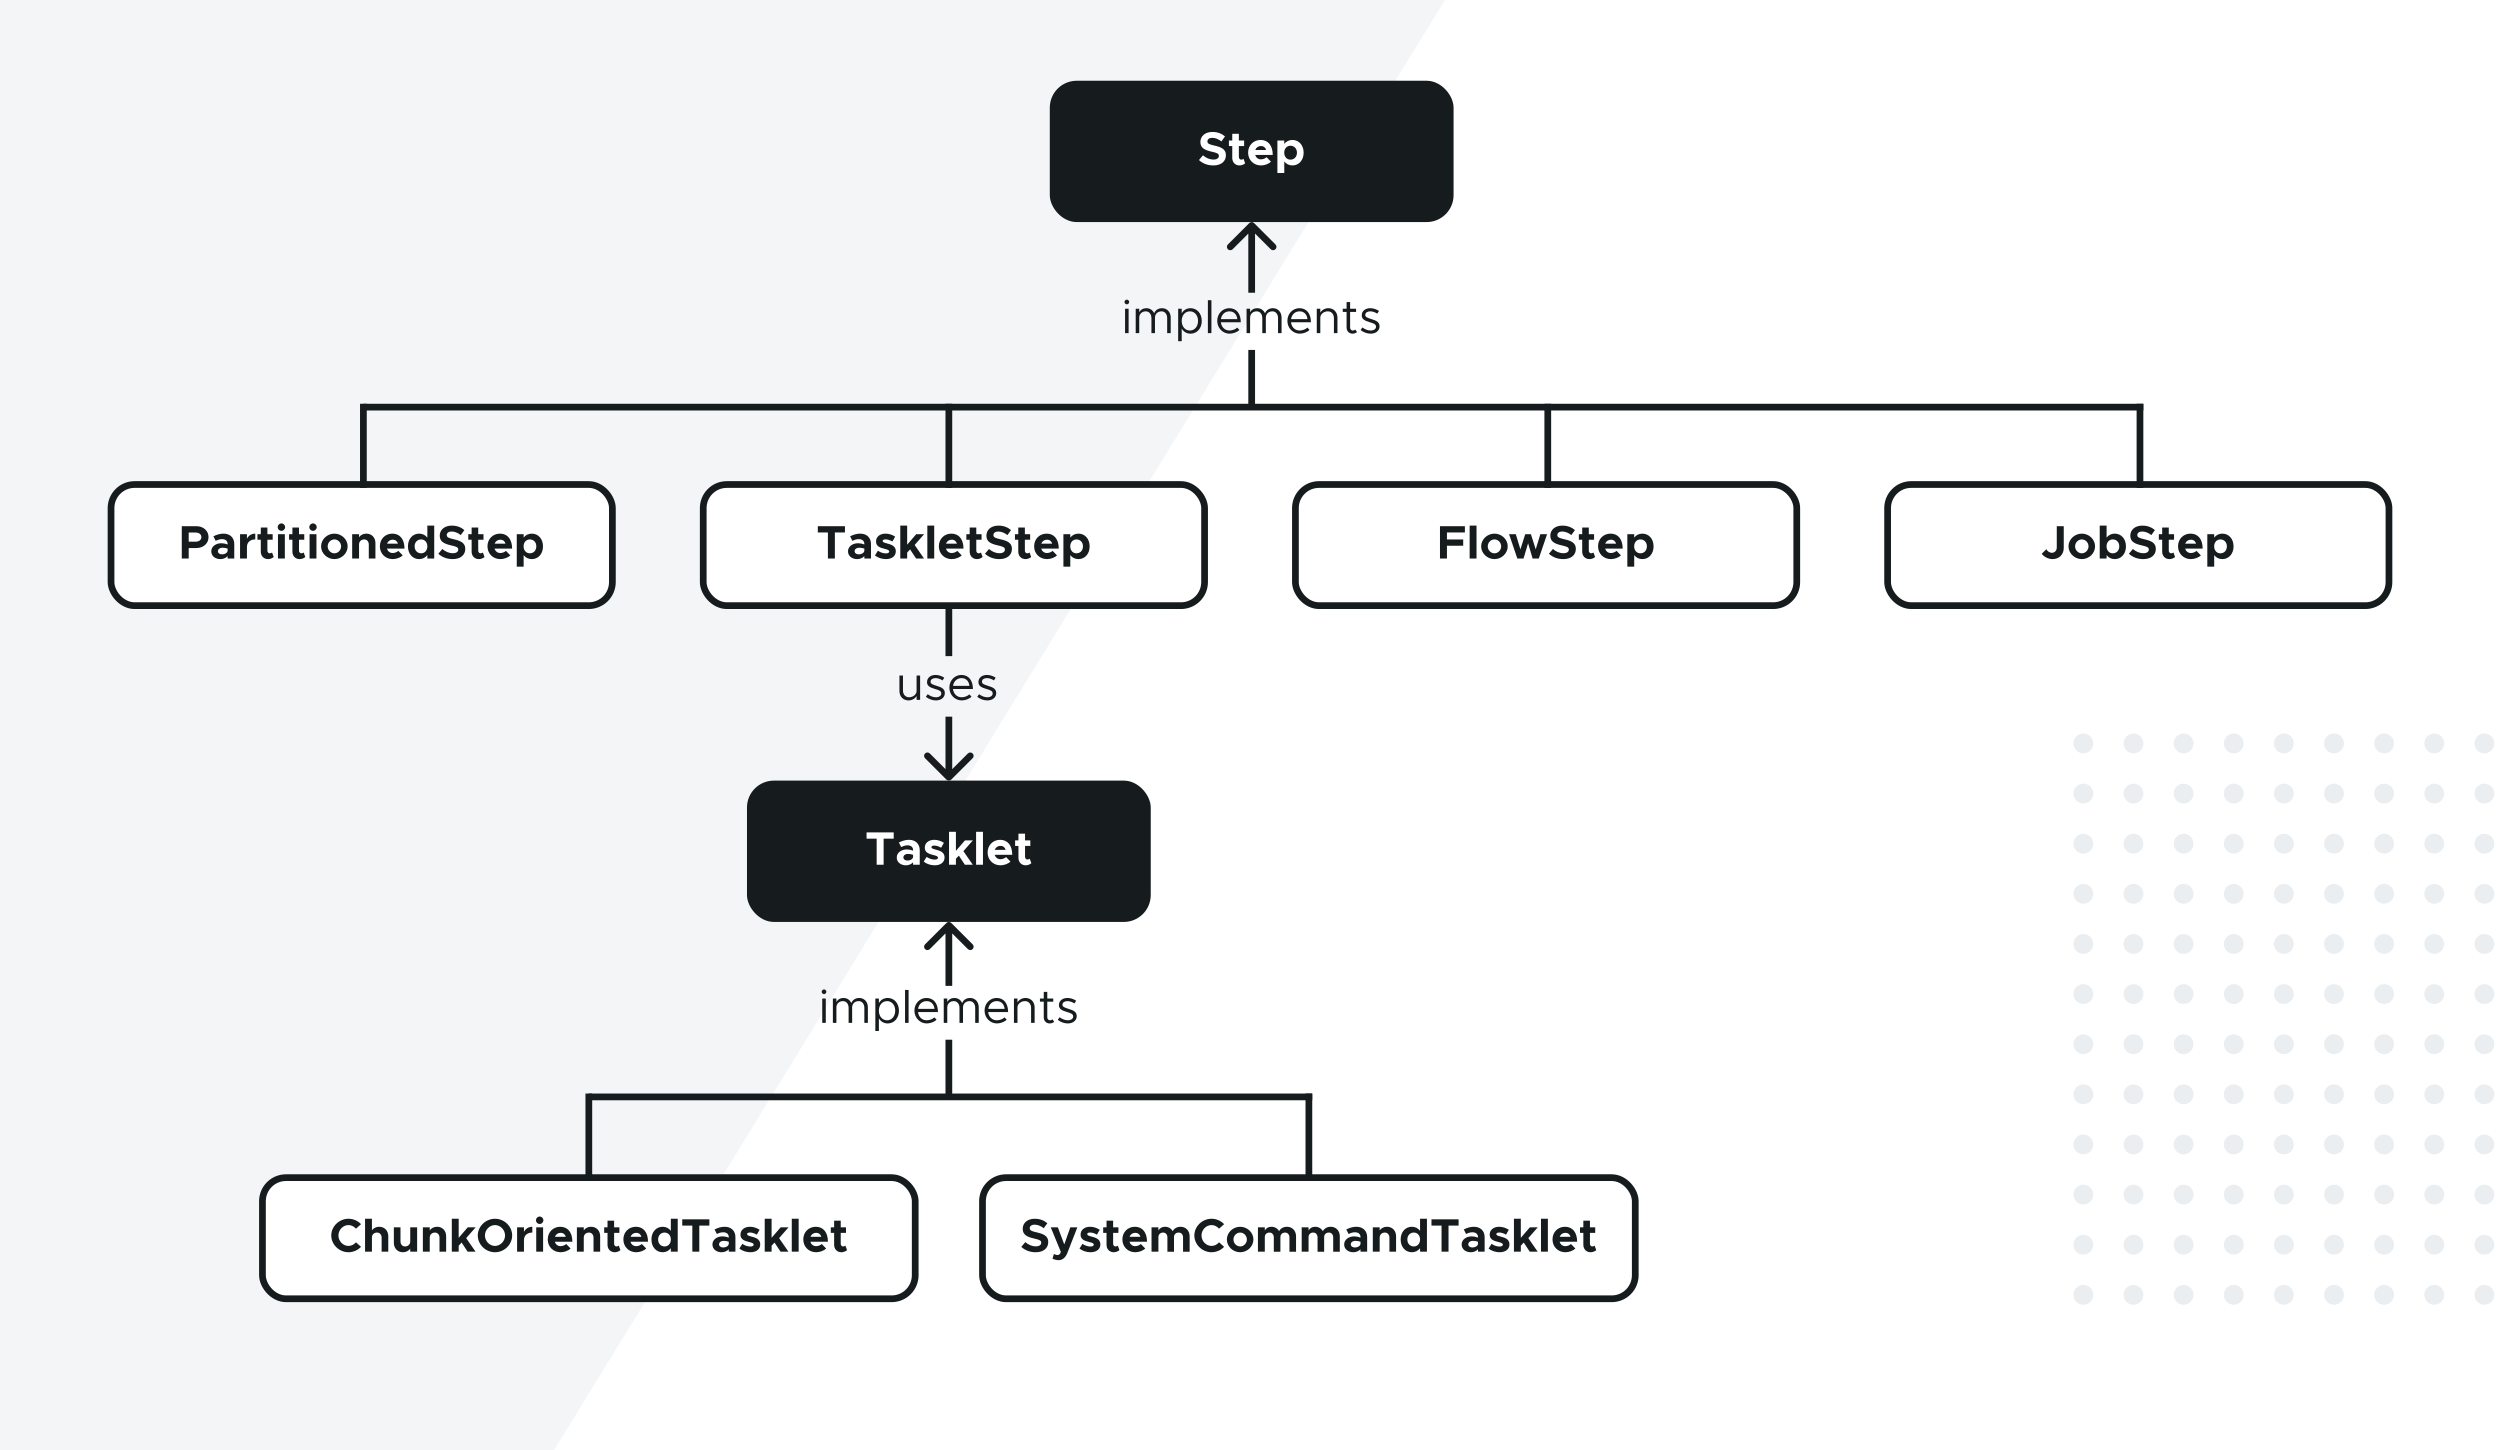 <svg width="743" height="431" viewBox="0 0 743 431" fill="none" xmlns="http://www.w3.org/2000/svg">
<rect x="0" y="0" width="743" height="431" fill="#808080" stroke="none"/>
<g clip-path="url(#clip0_321_268384)">
<rect width="743" height="431" fill="#F3F5F6"/>
<path d="M137 476L437.441 -13H747V476H137Z" fill="white"/>
<circle cx="2.949" cy="2.949" r="2.949" transform="matrix(-1 0 0 1 741.307 218)" fill="#EAEEF0"/>
<circle cx="2.949" cy="2.949" r="2.949" transform="matrix(-1 0 0 1 741.307 232.898)" fill="#EAEEF0"/>
<circle cx="2.949" cy="2.949" r="2.949" transform="matrix(-1 0 0 1 741.307 247.796)" fill="#EAEEF0"/>
<circle cx="2.949" cy="2.949" r="2.949" transform="matrix(-1 0 0 1 741.307 262.693)" fill="#EAEEF0"/>
<circle cx="2.949" cy="2.949" r="2.949" transform="matrix(-1 0 0 1 741.307 277.591)" fill="#EAEEF0"/>
<circle cx="2.949" cy="2.949" r="2.949" transform="matrix(-1 0 0 1 741.307 292.489)" fill="#EAEEF0"/>
<circle cx="2.949" cy="2.949" r="2.949" transform="matrix(-1 0 0 1 741.307 307.387)" fill="#EAEEF0"/>
<circle cx="2.949" cy="2.949" r="2.949" transform="matrix(-1 0 0 1 741.307 322.284)" fill="#EAEEF0"/>
<circle cx="2.949" cy="2.949" r="2.949" transform="matrix(-1 0 0 1 741.307 337.182)" fill="#EAEEF0"/>
<circle cx="2.949" cy="2.949" r="2.949" transform="matrix(-1 0 0 1 741.307 352.08)" fill="#EAEEF0"/>
<circle cx="2.949" cy="2.949" r="2.949" transform="matrix(-1 0 0 1 741.307 366.978)" fill="#EAEEF0"/>
<circle cx="2.949" cy="2.949" r="2.949" transform="matrix(-1 0 0 1 741.307 381.875)" fill="#EAEEF0"/>
<circle cx="2.949" cy="2.949" r="2.949" transform="matrix(-1 0 0 1 726.409 218)" fill="#EAEEF0"/>
<circle cx="2.949" cy="2.949" r="2.949" transform="matrix(-1 0 0 1 726.409 232.898)" fill="#EAEEF0"/>
<circle cx="2.949" cy="2.949" r="2.949" transform="matrix(-1 0 0 1 726.409 247.796)" fill="#EAEEF0"/>
<circle cx="2.949" cy="2.949" r="2.949" transform="matrix(-1 0 0 1 726.409 262.693)" fill="#EAEEF0"/>
<circle cx="2.949" cy="2.949" r="2.949" transform="matrix(-1 0 0 1 726.409 277.591)" fill="#EAEEF0"/>
<circle cx="2.949" cy="2.949" r="2.949" transform="matrix(-1 0 0 1 726.409 292.489)" fill="#EAEEF0"/>
<circle cx="2.949" cy="2.949" r="2.949" transform="matrix(-1 0 0 1 726.409 307.387)" fill="#EAEEF0"/>
<circle cx="2.949" cy="2.949" r="2.949" transform="matrix(-1 0 0 1 726.409 322.284)" fill="#EAEEF0"/>
<circle cx="2.949" cy="2.949" r="2.949" transform="matrix(-1 0 0 1 726.409 337.182)" fill="#EAEEF0"/>
<circle cx="2.949" cy="2.949" r="2.949" transform="matrix(-1 0 0 1 726.409 352.08)" fill="#EAEEF0"/>
<circle cx="2.949" cy="2.949" r="2.949" transform="matrix(-1 0 0 1 726.409 366.978)" fill="#EAEEF0"/>
<circle cx="2.949" cy="2.949" r="2.949" transform="matrix(-1 0 0 1 726.409 381.875)" fill="#EAEEF0"/>
<circle cx="2.949" cy="2.949" r="2.949" transform="matrix(-1 0 0 1 711.511 218)" fill="#EAEEF0"/>
<circle cx="2.949" cy="2.949" r="2.949" transform="matrix(-1 0 0 1 711.511 232.898)" fill="#EAEEF0"/>
<circle cx="2.949" cy="2.949" r="2.949" transform="matrix(-1 0 0 1 711.511 247.796)" fill="#EAEEF0"/>
<circle cx="2.949" cy="2.949" r="2.949" transform="matrix(-1 0 0 1 711.511 262.693)" fill="#EAEEF0"/>
<circle cx="2.949" cy="2.949" r="2.949" transform="matrix(-1 0 0 1 711.511 277.591)" fill="#EAEEF0"/>
<circle cx="2.949" cy="2.949" r="2.949" transform="matrix(-1 0 0 1 711.511 292.489)" fill="#EAEEF0"/>
<circle cx="2.949" cy="2.949" r="2.949" transform="matrix(-1 0 0 1 711.511 307.387)" fill="#EAEEF0"/>
<circle cx="2.949" cy="2.949" r="2.949" transform="matrix(-1 0 0 1 711.511 322.284)" fill="#EAEEF0"/>
<circle cx="2.949" cy="2.949" r="2.949" transform="matrix(-1 0 0 1 711.511 337.182)" fill="#EAEEF0"/>
<circle cx="2.949" cy="2.949" r="2.949" transform="matrix(-1 0 0 1 711.511 352.08)" fill="#EAEEF0"/>
<circle cx="2.949" cy="2.949" r="2.949" transform="matrix(-1 0 0 1 711.511 366.978)" fill="#EAEEF0"/>
<circle cx="2.949" cy="2.949" r="2.949" transform="matrix(-1 0 0 1 711.511 381.875)" fill="#EAEEF0"/>
<circle cx="2.949" cy="2.949" r="2.949" transform="matrix(-1 0 0 1 696.613 218)" fill="#EAEEF0"/>
<circle cx="2.949" cy="2.949" r="2.949" transform="matrix(-1 0 0 1 696.613 232.898)" fill="#EAEEF0"/>
<circle cx="2.949" cy="2.949" r="2.949" transform="matrix(-1 0 0 1 696.613 247.796)" fill="#EAEEF0"/>
<circle cx="2.949" cy="2.949" r="2.949" transform="matrix(-1 0 0 1 696.613 262.693)" fill="#EAEEF0"/>
<circle cx="2.949" cy="2.949" r="2.949" transform="matrix(-1 0 0 1 696.613 277.591)" fill="#EAEEF0"/>
<circle cx="2.949" cy="2.949" r="2.949" transform="matrix(-1 0 0 1 696.613 292.489)" fill="#EAEEF0"/>
<circle cx="2.949" cy="2.949" r="2.949" transform="matrix(-1 0 0 1 696.613 307.387)" fill="#EAEEF0"/>
<circle cx="2.949" cy="2.949" r="2.949" transform="matrix(-1 0 0 1 696.613 322.284)" fill="#EAEEF0"/>
<circle cx="2.949" cy="2.949" r="2.949" transform="matrix(-1 0 0 1 696.613 337.182)" fill="#EAEEF0"/>
<circle cx="2.949" cy="2.949" r="2.949" transform="matrix(-1 0 0 1 696.613 352.08)" fill="#EAEEF0"/>
<circle cx="2.949" cy="2.949" r="2.949" transform="matrix(-1 0 0 1 696.613 366.978)" fill="#EAEEF0"/>
<circle cx="2.949" cy="2.949" r="2.949" transform="matrix(-1 0 0 1 696.613 381.875)" fill="#EAEEF0"/>
<circle cx="2.949" cy="2.949" r="2.949" transform="matrix(-1 0 0 1 681.716 218)" fill="#EAEEF0"/>
<circle cx="2.949" cy="2.949" r="2.949" transform="matrix(-1 0 0 1 681.716 232.898)" fill="#EAEEF0"/>
<circle cx="2.949" cy="2.949" r="2.949" transform="matrix(-1 0 0 1 681.716 247.796)" fill="#EAEEF0"/>
<circle cx="2.949" cy="2.949" r="2.949" transform="matrix(-1 0 0 1 681.716 262.693)" fill="#EAEEF0"/>
<circle cx="2.949" cy="2.949" r="2.949" transform="matrix(-1 0 0 1 681.716 277.591)" fill="#EAEEF0"/>
<circle cx="2.949" cy="2.949" r="2.949" transform="matrix(-1 0 0 1 681.716 292.489)" fill="#EAEEF0"/>
<circle cx="2.949" cy="2.949" r="2.949" transform="matrix(-1 0 0 1 681.716 307.387)" fill="#EAEEF0"/>
<circle cx="2.949" cy="2.949" r="2.949" transform="matrix(-1 0 0 1 681.716 322.284)" fill="#EAEEF0"/>
<circle cx="2.949" cy="2.949" r="2.949" transform="matrix(-1 0 0 1 681.716 337.182)" fill="#EAEEF0"/>
<circle cx="2.949" cy="2.949" r="2.949" transform="matrix(-1 0 0 1 681.716 352.08)" fill="#EAEEF0"/>
<circle cx="2.949" cy="2.949" r="2.949" transform="matrix(-1 0 0 1 681.716 366.978)" fill="#EAEEF0"/>
<circle cx="2.949" cy="2.949" r="2.949" transform="matrix(-1 0 0 1 681.716 381.875)" fill="#EAEEF0"/>
<circle cx="2.949" cy="2.949" r="2.949" transform="matrix(-1 0 0 1 666.818 218)" fill="#EAEEF0"/>
<circle cx="2.949" cy="2.949" r="2.949" transform="matrix(-1 0 0 1 666.818 232.898)" fill="#EAEEF0"/>
<circle cx="2.949" cy="2.949" r="2.949" transform="matrix(-1 0 0 1 666.818 247.796)" fill="#EAEEF0"/>
<circle cx="2.949" cy="2.949" r="2.949" transform="matrix(-1 0 0 1 666.818 262.693)" fill="#EAEEF0"/>
<circle cx="2.949" cy="2.949" r="2.949" transform="matrix(-1 0 0 1 666.818 277.591)" fill="#EAEEF0"/>
<circle cx="2.949" cy="2.949" r="2.949" transform="matrix(-1 0 0 1 666.818 292.489)" fill="#EAEEF0"/>
<circle cx="2.949" cy="2.949" r="2.949" transform="matrix(-1 0 0 1 666.818 307.387)" fill="#EAEEF0"/>
<circle cx="2.949" cy="2.949" r="2.949" transform="matrix(-1 0 0 1 666.818 322.284)" fill="#EAEEF0"/>
<circle cx="2.949" cy="2.949" r="2.949" transform="matrix(-1 0 0 1 666.818 337.182)" fill="#EAEEF0"/>
<circle cx="2.949" cy="2.949" r="2.949" transform="matrix(-1 0 0 1 666.818 352.08)" fill="#EAEEF0"/>
<circle cx="2.949" cy="2.949" r="2.949" transform="matrix(-1 0 0 1 666.818 366.978)" fill="#EAEEF0"/>
<circle cx="2.949" cy="2.949" r="2.949" transform="matrix(-1 0 0 1 666.818 381.875)" fill="#EAEEF0"/>
<circle cx="2.949" cy="2.949" r="2.949" transform="matrix(-1 0 0 1 651.92 218)" fill="#EAEEF0"/>
<circle cx="2.949" cy="2.949" r="2.949" transform="matrix(-1 0 0 1 651.92 232.898)" fill="#EAEEF0"/>
<circle cx="2.949" cy="2.949" r="2.949" transform="matrix(-1 0 0 1 651.92 247.796)" fill="#EAEEF0"/>
<circle cx="2.949" cy="2.949" r="2.949" transform="matrix(-1 0 0 1 651.92 262.693)" fill="#EAEEF0"/>
<circle cx="2.949" cy="2.949" r="2.949" transform="matrix(-1 0 0 1 651.92 277.591)" fill="#EAEEF0"/>
<circle cx="2.949" cy="2.949" r="2.949" transform="matrix(-1 0 0 1 651.92 292.489)" fill="#EAEEF0"/>
<circle cx="2.949" cy="2.949" r="2.949" transform="matrix(-1 0 0 1 651.92 307.387)" fill="#EAEEF0"/>
<circle cx="2.949" cy="2.949" r="2.949" transform="matrix(-1 0 0 1 651.92 322.284)" fill="#EAEEF0"/>
<circle cx="2.949" cy="2.949" r="2.949" transform="matrix(-1 0 0 1 651.92 337.182)" fill="#EAEEF0"/>
<circle cx="2.949" cy="2.949" r="2.949" transform="matrix(-1 0 0 1 651.92 352.08)" fill="#EAEEF0"/>
<circle cx="2.949" cy="2.949" r="2.949" transform="matrix(-1 0 0 1 651.92 366.978)" fill="#EAEEF0"/>
<circle cx="2.949" cy="2.949" r="2.949" transform="matrix(-1 0 0 1 651.92 381.875)" fill="#EAEEF0"/>
<circle cx="2.949" cy="2.949" r="2.949" transform="matrix(-1 0 0 1 637.022 218)" fill="#EAEEF0"/>
<circle cx="2.949" cy="2.949" r="2.949" transform="matrix(-1 0 0 1 637.022 232.898)" fill="#EAEEF0"/>
<circle cx="2.949" cy="2.949" r="2.949" transform="matrix(-1 0 0 1 637.022 247.796)" fill="#EAEEF0"/>
<circle cx="2.949" cy="2.949" r="2.949" transform="matrix(-1 0 0 1 637.022 262.693)" fill="#EAEEF0"/>
<circle cx="2.949" cy="2.949" r="2.949" transform="matrix(-1 0 0 1 637.022 277.591)" fill="#EAEEF0"/>
<circle cx="2.949" cy="2.949" r="2.949" transform="matrix(-1 0 0 1 637.022 292.489)" fill="#EAEEF0"/>
<circle cx="2.949" cy="2.949" r="2.949" transform="matrix(-1 0 0 1 637.022 307.387)" fill="#EAEEF0"/>
<circle cx="2.949" cy="2.949" r="2.949" transform="matrix(-1 0 0 1 637.022 322.284)" fill="#EAEEF0"/>
<circle cx="2.949" cy="2.949" r="2.949" transform="matrix(-1 0 0 1 637.022 337.182)" fill="#EAEEF0"/>
<circle cx="2.949" cy="2.949" r="2.949" transform="matrix(-1 0 0 1 637.022 352.08)" fill="#EAEEF0"/>
<circle cx="2.949" cy="2.949" r="2.949" transform="matrix(-1 0 0 1 637.022 366.978)" fill="#EAEEF0"/>
<circle cx="2.949" cy="2.949" r="2.949" transform="matrix(-1 0 0 1 637.022 381.875)" fill="#EAEEF0"/>
<circle cx="2.949" cy="2.949" r="2.949" transform="matrix(-1 0 0 1 622.125 218)" fill="#EAEEF0"/>
<circle cx="2.949" cy="2.949" r="2.949" transform="matrix(-1 0 0 1 622.125 232.898)" fill="#EAEEF0"/>
<circle cx="2.949" cy="2.949" r="2.949" transform="matrix(-1 0 0 1 622.125 247.796)" fill="#EAEEF0"/>
<circle cx="2.949" cy="2.949" r="2.949" transform="matrix(-1 0 0 1 622.125 262.693)" fill="#EAEEF0"/>
<circle cx="2.949" cy="2.949" r="2.949" transform="matrix(-1 0 0 1 622.125 277.591)" fill="#EAEEF0"/>
<circle cx="2.949" cy="2.949" r="2.949" transform="matrix(-1 0 0 1 622.125 292.489)" fill="#EAEEF0"/>
<circle cx="2.949" cy="2.949" r="2.949" transform="matrix(-1 0 0 1 622.125 307.387)" fill="#EAEEF0"/>
<circle cx="2.949" cy="2.949" r="2.949" transform="matrix(-1 0 0 1 622.125 322.284)" fill="#EAEEF0"/>
<circle cx="2.949" cy="2.949" r="2.949" transform="matrix(-1 0 0 1 622.125 337.182)" fill="#EAEEF0"/>
<circle cx="2.949" cy="2.949" r="2.949" transform="matrix(-1 0 0 1 622.125 352.08)" fill="#EAEEF0"/>
<circle cx="2.949" cy="2.949" r="2.949" transform="matrix(-1 0 0 1 622.125 366.978)" fill="#EAEEF0"/>
<circle cx="2.949" cy="2.949" r="2.949" transform="matrix(-1 0 0 1 622.125 381.875)" fill="#EAEEF0"/>
<rect x="222" y="232" width="120" height="42" rx="8" fill="#161B1D"/>
<path d="M260.541 257V249.244H257.545V247.382H265.609V249.244H262.613V257H260.541ZM270.168 249.594C272.058 249.594 273.346 250.784 273.346 252.674V257H271.372V256.272C270.854 256.86 270.028 257.168 269.244 257.168C267.704 257.168 266.514 256.244 266.514 254.858C266.514 253.43 267.844 252.45 269.524 252.45C270.112 252.45 270.756 252.576 271.372 252.814V252.674C271.372 251.904 270.896 251.232 269.706 251.232C269.034 251.232 268.404 251.456 267.83 251.75L267.144 250.392C268.166 249.874 269.16 249.594 270.168 249.594ZM269.706 255.754C270.49 255.754 271.232 255.39 271.372 254.718V254.046C270.91 253.878 270.378 253.78 269.818 253.78C269.076 253.78 268.488 254.214 268.488 254.802C268.488 255.39 269.006 255.754 269.706 255.754ZM277.785 257.168C276.623 257.168 275.391 256.776 274.523 256.076L275.405 254.662C276.049 255.124 276.861 255.474 277.827 255.474C278.373 255.474 278.765 255.25 278.765 254.928C278.765 254.48 278.233 254.34 277.491 254.144C276.007 253.78 274.859 253.374 274.845 251.946C274.831 250.574 275.965 249.594 277.673 249.594C278.709 249.594 279.731 249.958 280.529 250.49L279.703 251.946C279.045 251.54 278.289 251.302 277.673 251.302C277.169 251.302 276.819 251.484 276.819 251.736C276.819 252.128 277.113 252.24 278.093 252.506C279.339 252.828 280.725 253.248 280.725 254.83C280.725 256.258 279.563 257.168 277.785 257.168ZM289.138 249.762L286.324 252.968L289.11 257H286.758L284.966 254.284L284.098 255.222V257H282.054V247.214H284.098V252.884L286.786 249.762H289.138ZM290.094 257V247.214H292.138V257H290.094ZM297.338 255.362C297.912 255.362 298.612 255.096 299.004 254.718L300.306 256.048C299.662 256.72 298.416 257.168 297.352 257.168C295.196 257.168 293.516 255.586 293.516 253.36C293.516 251.176 295.126 249.594 297.24 249.594C299.508 249.594 300.838 251.316 300.838 254.046H295.616C295.854 254.83 296.484 255.362 297.338 255.362ZM297.324 251.4C296.554 251.4 295.91 251.848 295.644 252.576H298.878C298.682 251.862 298.15 251.4 297.324 251.4ZM306.029 255.208L306.519 256.538C306.099 256.916 305.441 257.168 304.853 257.168C303.579 257.168 302.683 256.258 302.683 254.956V251.414H301.689V249.762H302.683V247.774H304.643V249.762H306.211V251.414H304.643V254.634C304.643 255.11 304.951 255.446 305.329 255.446C305.609 255.446 305.889 255.348 306.029 255.208Z" fill="white"/>
<rect x="312" y="24" width="120" height="42" rx="8" fill="#161B1D"/>
<path d="M360.603 49.168C358.937 49.168 357.453 48.608 356.333 47.572L357.523 46.158C358.433 46.942 359.469 47.418 360.687 47.418C361.723 47.418 362.255 46.942 362.255 46.34C362.255 45.654 361.695 45.444 360.225 45.108C358.195 44.646 356.753 44.072 356.753 42.21C356.753 40.432 358.209 39.214 360.309 39.214C361.877 39.214 363.095 39.704 364.075 40.544L362.997 42.028C362.143 41.342 361.177 40.964 360.253 40.964C359.371 40.964 358.839 41.426 358.839 42C358.839 42.7 359.413 42.924 360.897 43.26C362.969 43.722 364.341 44.338 364.341 46.116C364.341 47.95 362.955 49.168 360.603 49.168ZM369.574 47.208L370.064 48.538C369.644 48.916 368.986 49.168 368.398 49.168C367.124 49.168 366.228 48.258 366.228 46.956V43.414H365.234V41.762H366.228V39.774H368.188V41.762H369.756V43.414H368.188V46.634C368.188 47.11 368.496 47.446 368.874 47.446C369.154 47.446 369.434 47.348 369.574 47.208ZM374.76 47.362C375.334 47.362 376.034 47.096 376.426 46.718L377.728 48.048C377.084 48.72 375.838 49.168 374.774 49.168C372.618 49.168 370.938 47.586 370.938 45.36C370.938 43.176 372.548 41.594 374.662 41.594C376.93 41.594 378.26 43.316 378.26 46.046H373.038C373.276 46.83 373.906 47.362 374.76 47.362ZM374.746 43.4C373.976 43.4 373.332 43.848 373.066 44.576H376.3C376.104 43.862 375.572 43.4 374.746 43.4ZM384.109 41.594C386.041 41.594 387.441 43.162 387.441 45.374C387.441 47.6 386.041 49.168 384.109 49.168C383.101 49.168 382.261 48.734 381.687 47.978V51.408H379.643V41.762H381.687V42.77C382.261 42.028 383.101 41.594 384.109 41.594ZM383.521 47.446C384.655 47.446 385.453 46.592 385.453 45.374C385.453 44.17 384.655 43.316 383.521 43.316C382.527 43.316 381.799 44.044 381.687 45.094V45.654C381.799 46.718 382.527 47.446 383.521 47.446Z" fill="white"/>
<path d="M334.904 90.446C334.512 90.446 334.204 90.124 334.204 89.746C334.204 89.382 334.512 89.06 334.904 89.06C335.282 89.06 335.59 89.382 335.59 89.746C335.59 90.124 335.282 90.446 334.904 90.446ZM334.372 99V91.762H335.422V99H334.372ZM345.357 91.594C346.869 91.594 347.933 92.756 347.933 94.394V99H346.883V94.534C346.883 93.358 346.197 92.532 345.217 92.532C344.069 92.532 343.257 93.302 343.257 94.394V99H342.207V94.534C342.207 93.358 341.521 92.532 340.541 92.532C339.393 92.532 338.581 93.302 338.581 94.394V99H337.531V91.762H338.581V92.826C338.945 92.07 339.729 91.594 340.681 91.594C341.773 91.594 342.627 92.196 343.019 93.134C343.313 92.196 344.265 91.594 345.357 91.594ZM353.834 91.594C355.738 91.594 357.166 93.162 357.166 95.374C357.166 97.6 355.738 99.168 353.834 99.168C352.672 99.168 351.748 98.594 351.202 97.642V101.408H350.152V91.762H351.202V93.12C351.748 92.168 352.672 91.594 353.834 91.594ZM353.638 98.23C355.052 98.23 356.06 97.04 356.06 95.374C356.06 93.708 355.052 92.532 353.638 92.532C352.21 92.532 351.202 93.708 351.202 95.374C351.202 97.04 352.21 98.23 353.638 98.23ZM358.982 99V89.214H360.032V99H358.982ZM365.416 98.23C366.27 98.23 367.25 97.852 367.698 97.362L368.342 98.048C367.712 98.734 366.438 99.168 365.43 99.168C363.498 99.168 361.762 97.586 361.762 95.36C361.762 93.204 363.386 91.594 365.332 91.594C367.516 91.594 368.762 93.246 368.762 95.78H362.84C362.994 97.194 363.988 98.23 365.416 98.23ZM365.374 92.532C364.086 92.532 363.05 93.442 362.854 94.842H367.726C367.586 93.54 366.816 92.532 365.374 92.532ZM378.306 91.594C379.818 91.594 380.882 92.756 380.882 94.394V99H379.832V94.534C379.832 93.358 379.146 92.532 378.166 92.532C377.018 92.532 376.206 93.302 376.206 94.394V99H375.156V94.534C375.156 93.358 374.47 92.532 373.49 92.532C372.342 92.532 371.53 93.302 371.53 94.394V99H370.48V91.762H371.53V92.826C371.894 92.07 372.678 91.594 373.63 91.594C374.722 91.594 375.576 92.196 375.968 93.134C376.262 92.196 377.214 91.594 378.306 91.594ZM386.265 98.23C387.119 98.23 388.099 97.852 388.547 97.362L389.191 98.048C388.561 98.734 387.287 99.168 386.279 99.168C384.347 99.168 382.611 97.586 382.611 95.36C382.611 93.204 384.235 91.594 386.181 91.594C388.365 91.594 389.611 93.246 389.611 95.78H383.689C383.843 97.194 384.837 98.23 386.265 98.23ZM386.223 92.532C384.935 92.532 383.899 93.442 383.703 94.842H388.575C388.435 93.54 387.665 92.532 386.223 92.532ZM394.774 91.594C396.37 91.594 397.49 92.756 397.49 94.394V99H396.44V94.534C396.44 93.358 395.698 92.532 394.634 92.532C393.416 92.532 392.394 93.386 392.394 94.394V99H391.344V91.762H392.394V92.924C392.814 92.154 393.752 91.594 394.774 91.594ZM402.793 97.936L403.311 98.706C402.933 99 402.457 99.168 401.967 99.168C400.931 99.168 400.203 98.398 400.203 97.32V92.7H399.069V91.762H400.203V89.774H401.253V91.762H403.031V92.7H401.253V97.32C401.253 97.852 401.617 98.23 402.037 98.23C402.359 98.23 402.639 98.104 402.793 97.936ZM407.358 99.168C406.35 99.168 405.23 98.79 404.362 98.09L404.908 97.32C405.734 97.922 406.56 98.23 407.358 98.23C408.31 98.23 408.954 97.782 408.954 97.096C408.954 96.312 408.114 96.06 407.134 95.78C405.384 95.276 404.712 94.758 404.712 93.722C404.712 92.406 405.804 91.594 407.246 91.594C408.142 91.594 409.066 91.902 409.836 92.406L409.332 93.218C408.604 92.756 407.89 92.532 407.246 92.532C406.434 92.532 405.762 92.896 405.762 93.596C405.762 94.226 406.294 94.422 407.638 94.856C408.8 95.22 410.004 95.612 410.004 96.984C410.004 98.314 408.856 99.168 407.358 99.168Z" fill="#161B1D"/>
<path d="M244.904 295.446C244.512 295.446 244.204 295.124 244.204 294.746C244.204 294.382 244.512 294.06 244.904 294.06C245.282 294.06 245.59 294.382 245.59 294.746C245.59 295.124 245.282 295.446 244.904 295.446ZM244.372 304V296.762H245.422V304H244.372ZM255.357 296.594C256.869 296.594 257.933 297.756 257.933 299.394V304H256.883V299.534C256.883 298.358 256.197 297.532 255.217 297.532C254.069 297.532 253.257 298.302 253.257 299.394V304H252.207V299.534C252.207 298.358 251.521 297.532 250.541 297.532C249.393 297.532 248.581 298.302 248.581 299.394V304H247.531V296.762H248.581V297.826C248.945 297.07 249.729 296.594 250.681 296.594C251.773 296.594 252.627 297.196 253.019 298.134C253.313 297.196 254.265 296.594 255.357 296.594ZM263.834 296.594C265.738 296.594 267.166 298.162 267.166 300.374C267.166 302.6 265.738 304.168 263.834 304.168C262.672 304.168 261.748 303.594 261.202 302.642V306.408H260.152V296.762H261.202V298.12C261.748 297.168 262.672 296.594 263.834 296.594ZM263.638 303.23C265.052 303.23 266.06 302.04 266.06 300.374C266.06 298.708 265.052 297.532 263.638 297.532C262.21 297.532 261.202 298.708 261.202 300.374C261.202 302.04 262.21 303.23 263.638 303.23ZM268.982 304V294.214H270.032V304H268.982ZM275.416 303.23C276.27 303.23 277.25 302.852 277.698 302.362L278.342 303.048C277.712 303.734 276.438 304.168 275.43 304.168C273.498 304.168 271.762 302.586 271.762 300.36C271.762 298.204 273.386 296.594 275.332 296.594C277.516 296.594 278.762 298.246 278.762 300.78H272.84C272.994 302.194 273.988 303.23 275.416 303.23ZM275.374 297.532C274.086 297.532 273.05 298.442 272.854 299.842H277.726C277.586 298.54 276.816 297.532 275.374 297.532ZM288.306 296.594C289.818 296.594 290.882 297.756 290.882 299.394V304H289.832V299.534C289.832 298.358 289.146 297.532 288.166 297.532C287.018 297.532 286.206 298.302 286.206 299.394V304H285.156V299.534C285.156 298.358 284.47 297.532 283.49 297.532C282.342 297.532 281.53 298.302 281.53 299.394V304H280.48V296.762H281.53V297.826C281.894 297.07 282.678 296.594 283.63 296.594C284.722 296.594 285.576 297.196 285.968 298.134C286.262 297.196 287.214 296.594 288.306 296.594ZM296.265 303.23C297.119 303.23 298.099 302.852 298.547 302.362L299.191 303.048C298.561 303.734 297.287 304.168 296.279 304.168C294.347 304.168 292.611 302.586 292.611 300.36C292.611 298.204 294.235 296.594 296.181 296.594C298.365 296.594 299.611 298.246 299.611 300.78H293.689C293.843 302.194 294.837 303.23 296.265 303.23ZM296.223 297.532C294.935 297.532 293.899 298.442 293.703 299.842H298.575C298.435 298.54 297.665 297.532 296.223 297.532ZM304.774 296.594C306.37 296.594 307.49 297.756 307.49 299.394V304H306.44V299.534C306.44 298.358 305.698 297.532 304.634 297.532C303.416 297.532 302.394 298.386 302.394 299.394V304H301.344V296.762H302.394V297.924C302.814 297.154 303.752 296.594 304.774 296.594ZM312.793 302.936L313.311 303.706C312.933 304 312.457 304.168 311.967 304.168C310.931 304.168 310.203 303.398 310.203 302.32V297.7H309.069V296.762H310.203V294.774H311.253V296.762H313.031V297.7H311.253V302.32C311.253 302.852 311.617 303.23 312.037 303.23C312.359 303.23 312.639 303.104 312.793 302.936ZM317.358 304.168C316.35 304.168 315.23 303.79 314.362 303.09L314.908 302.32C315.734 302.922 316.56 303.23 317.358 303.23C318.31 303.23 318.954 302.782 318.954 302.096C318.954 301.312 318.114 301.06 317.134 300.78C315.384 300.276 314.712 299.758 314.712 298.722C314.712 297.406 315.804 296.594 317.246 296.594C318.142 296.594 319.066 296.902 319.836 297.406L319.332 298.218C318.604 297.756 317.89 297.532 317.246 297.532C316.434 297.532 315.762 297.896 315.762 298.596C315.762 299.226 316.294 299.422 317.638 299.856C318.8 300.22 320.004 300.612 320.004 301.984C320.004 303.314 318.856 304.168 317.358 304.168Z" fill="#161B1D"/>
<path d="M272.409 200.762H273.459V208H272.409V206.838C271.989 207.608 271.051 208.168 270.029 208.168C268.433 208.168 267.313 207.006 267.313 205.368V200.762H268.363V205.228C268.363 206.404 269.105 207.23 270.169 207.23C271.387 207.23 272.409 206.376 272.409 205.368V200.762ZM278.16 208.168C277.152 208.168 276.032 207.79 275.164 207.09L275.71 206.32C276.536 206.922 277.362 207.23 278.16 207.23C279.112 207.23 279.756 206.782 279.756 206.096C279.756 205.312 278.916 205.06 277.936 204.78C276.186 204.276 275.514 203.758 275.514 202.722C275.514 201.406 276.606 200.594 278.048 200.594C278.944 200.594 279.868 200.902 280.638 201.406L280.134 202.218C279.406 201.756 278.692 201.532 278.048 201.532C277.236 201.532 276.564 201.896 276.564 202.596C276.564 203.226 277.096 203.422 278.44 203.856C279.602 204.22 280.806 204.612 280.806 205.984C280.806 207.314 279.658 208.168 278.16 208.168ZM285.805 207.23C286.659 207.23 287.639 206.852 288.087 206.362L288.731 207.048C288.101 207.734 286.827 208.168 285.819 208.168C283.887 208.168 282.151 206.586 282.151 204.36C282.151 202.204 283.775 200.594 285.721 200.594C287.905 200.594 289.151 202.246 289.151 204.78H283.229C283.383 206.194 284.377 207.23 285.805 207.23ZM285.763 201.532C284.475 201.532 283.439 202.442 283.243 203.842H288.115C287.975 202.54 287.205 201.532 285.763 201.532ZM293.432 208.168C292.424 208.168 291.304 207.79 290.436 207.09L290.982 206.32C291.808 206.922 292.634 207.23 293.432 207.23C294.384 207.23 295.028 206.782 295.028 206.096C295.028 205.312 294.188 205.06 293.208 204.78C291.458 204.276 290.786 203.758 290.786 202.722C290.786 201.406 291.878 200.594 293.32 200.594C294.216 200.594 295.14 200.902 295.91 201.406L295.406 202.218C294.678 201.756 293.964 201.532 293.32 201.532C292.508 201.532 291.836 201.896 291.836 202.596C291.836 203.226 292.368 203.422 293.712 203.856C294.874 204.22 296.078 204.612 296.078 205.984C296.078 207.314 294.93 208.168 293.432 208.168Z" fill="#161B1D"/>
<rect x="78" y="350" width="194" height="36" rx="7" fill="white"/>
<path d="M103.561 372.168C100.803 372.168 98.451 369.886 98.451 367.184C98.451 364.482 100.803 362.214 103.561 362.214C105.017 362.214 106.361 362.83 107.299 363.824L105.801 365.168C105.241 364.524 104.443 364.09 103.561 364.09C101.951 364.09 100.579 365.518 100.579 367.184C100.579 368.864 101.951 370.292 103.561 370.292C104.443 370.292 105.241 369.858 105.801 369.214L107.299 370.558C106.361 371.538 105.017 372.168 103.561 372.168ZM112.707 364.594C114.275 364.594 115.395 365.756 115.395 367.394V372H113.421V367.828C113.421 366.932 112.861 366.316 112.049 366.316C111.195 366.316 110.537 366.932 110.537 367.716V372H108.493V362.214H110.537V365.644C110.985 365.014 111.783 364.594 112.707 364.594ZM121.923 364.762H123.967V372H121.923V371.09C121.489 371.748 120.677 372.168 119.739 372.168C118.171 372.168 117.051 371.006 117.051 369.368V364.762H119.025V368.934C119.025 369.83 119.585 370.446 120.397 370.446C121.251 370.446 121.909 369.83 121.909 369.046L121.923 369.088V364.762ZM129.906 364.594C131.474 364.594 132.594 365.756 132.594 367.394V372H130.62V367.828C130.62 366.932 130.06 366.316 129.248 366.316C128.394 366.316 127.736 366.932 127.736 367.716L127.722 367.674V372H125.678V364.762H127.722V365.672C128.156 365.014 128.968 364.594 129.906 364.594ZM141.362 364.762L138.548 367.968L141.334 372H138.982L137.19 369.284L136.322 370.222V372H134.278V362.214H136.322V367.884L139.01 364.762H141.362ZM147.106 372.168C144.348 372.168 141.996 369.886 141.996 367.184C141.996 364.482 144.348 362.214 147.106 362.214C149.892 362.214 152.216 364.482 152.216 367.184C152.216 369.886 149.892 372.168 147.106 372.168ZM147.106 370.292C148.73 370.292 150.102 368.864 150.102 367.184C150.102 365.518 148.73 364.09 147.106 364.09C145.496 364.09 144.124 365.518 144.124 367.184C144.124 368.864 145.496 370.292 147.106 370.292ZM155.723 366.106C156.199 365.168 157.095 364.594 158.201 364.594V366.316C156.689 366.316 155.723 367.184 155.723 368.542V372H153.679V364.762H155.723V366.106ZM160.402 363.768C159.772 363.768 159.282 363.264 159.282 362.648C159.282 362.074 159.772 361.556 160.402 361.556C161.004 361.556 161.494 362.074 161.494 362.648C161.494 363.264 161.004 363.768 160.402 363.768ZM159.366 372V364.762H161.41V372H159.366ZM166.611 370.362C167.185 370.362 167.885 370.096 168.277 369.718L169.579 371.048C168.935 371.72 167.689 372.168 166.625 372.168C164.469 372.168 162.789 370.586 162.789 368.36C162.789 366.176 164.399 364.594 166.513 364.594C168.781 364.594 170.111 366.316 170.111 369.046H164.889C165.127 369.83 165.757 370.362 166.611 370.362ZM166.597 366.4C165.827 366.4 165.183 366.848 164.917 367.576H168.151C167.955 366.862 167.423 366.4 166.597 366.4ZM175.68 364.594C177.248 364.594 178.368 365.756 178.368 367.394V372H176.394V367.828C176.394 366.932 175.834 366.316 175.022 366.316C174.168 366.316 173.51 366.932 173.51 367.716L173.496 367.674V372H171.452V364.762H173.496V365.672C173.93 365.014 174.742 364.594 175.68 364.594ZM183.901 370.208L184.391 371.538C183.971 371.916 183.313 372.168 182.725 372.168C181.451 372.168 180.555 371.258 180.555 369.956V366.414H179.561V364.762H180.555V362.774H182.515V364.762H184.083V366.414H182.515V369.634C182.515 370.11 182.823 370.446 183.201 370.446C183.481 370.446 183.761 370.348 183.901 370.208ZM189.087 370.362C189.661 370.362 190.361 370.096 190.753 369.718L192.055 371.048C191.411 371.72 190.165 372.168 189.101 372.168C186.945 372.168 185.265 370.586 185.265 368.36C185.265 366.176 186.875 364.594 188.989 364.594C191.257 364.594 192.587 366.316 192.587 369.046H187.365C187.603 369.83 188.233 370.362 189.087 370.362ZM189.073 366.4C188.303 366.4 187.659 366.848 187.393 367.576H190.627C190.431 366.862 189.899 366.4 189.073 366.4ZM199.374 362.214H201.418V372H199.374V370.964C198.8 371.72 197.96 372.168 196.938 372.168C195.006 372.168 193.606 370.6 193.606 368.374C193.606 366.162 195.006 364.594 196.938 364.594C197.96 364.594 198.8 365.042 199.374 365.798V362.214ZM197.526 370.446C198.604 370.446 199.374 369.592 199.374 368.374C199.374 367.17 198.604 366.316 197.526 366.316C196.392 366.316 195.594 367.17 195.594 368.374C195.594 369.592 196.392 370.446 197.526 370.446ZM205.76 372V364.244H202.764V362.382H210.828V364.244H207.832V372H205.76ZM215.388 364.594C217.278 364.594 218.566 365.784 218.566 367.674V372H216.592V371.272C216.074 371.86 215.248 372.168 214.464 372.168C212.924 372.168 211.734 371.244 211.734 369.858C211.734 368.43 213.064 367.45 214.744 367.45C215.332 367.45 215.976 367.576 216.592 367.814V367.674C216.592 366.904 216.116 366.232 214.926 366.232C214.254 366.232 213.624 366.456 213.05 366.75L212.364 365.392C213.386 364.874 214.38 364.594 215.388 364.594ZM214.926 370.754C215.71 370.754 216.452 370.39 216.592 369.718V369.046C216.13 368.878 215.598 368.78 215.038 368.78C214.296 368.78 213.708 369.214 213.708 369.802C213.708 370.39 214.226 370.754 214.926 370.754ZM223.005 372.168C221.843 372.168 220.611 371.776 219.743 371.076L220.625 369.662C221.269 370.124 222.081 370.474 223.047 370.474C223.593 370.474 223.985 370.25 223.985 369.928C223.985 369.48 223.453 369.34 222.711 369.144C221.227 368.78 220.079 368.374 220.065 366.946C220.051 365.574 221.185 364.594 222.893 364.594C223.929 364.594 224.951 364.958 225.749 365.49L224.923 366.946C224.265 366.54 223.509 366.302 222.893 366.302C222.389 366.302 222.039 366.484 222.039 366.736C222.039 367.128 222.333 367.24 223.313 367.506C224.559 367.828 225.945 368.248 225.945 369.83C225.945 371.258 224.783 372.168 223.005 372.168ZM234.358 364.762L231.544 367.968L234.33 372H231.978L230.186 369.284L229.318 370.222V372H227.274V362.214H229.318V367.884L232.006 364.762H234.358ZM235.314 372V362.214H237.358V372H235.314ZM242.558 370.362C243.132 370.362 243.832 370.096 244.224 369.718L245.526 371.048C244.882 371.72 243.636 372.168 242.572 372.168C240.416 372.168 238.736 370.586 238.736 368.36C238.736 366.176 240.346 364.594 242.46 364.594C244.728 364.594 246.058 366.316 246.058 369.046H240.836C241.074 369.83 241.704 370.362 242.558 370.362ZM242.544 366.4C241.774 366.4 241.13 366.848 240.864 367.576H244.098C243.902 366.862 243.37 366.4 242.544 366.4ZM251.249 370.208L251.739 371.538C251.319 371.916 250.661 372.168 250.073 372.168C248.799 372.168 247.903 371.258 247.903 369.956V366.414H246.909V364.762H247.903V362.774H249.863V364.762H251.431V366.414H249.863V369.634C249.863 370.11 250.171 370.446 250.549 370.446C250.829 370.446 251.109 370.348 251.249 370.208Z" fill="#161B1D"/>
<rect x="78" y="350" width="194" height="36" rx="7" stroke="#161B1D" stroke-width="2"/>
<rect x="292" y="350" width="194" height="36" rx="7" fill="white"/>
<path d="M307.801 372.168C306.135 372.168 304.651 371.608 303.531 370.572L304.721 369.158C305.631 369.942 306.667 370.418 307.885 370.418C308.921 370.418 309.453 369.942 309.453 369.34C309.453 368.654 308.893 368.444 307.423 368.108C305.393 367.646 303.951 367.072 303.951 365.21C303.951 363.432 305.407 362.214 307.507 362.214C309.075 362.214 310.293 362.704 311.273 363.544L310.195 365.028C309.341 364.342 308.375 363.964 307.451 363.964C306.569 363.964 306.037 364.426 306.037 365C306.037 365.7 306.611 365.924 308.095 366.26C310.167 366.722 311.539 367.338 311.539 369.116C311.539 370.95 310.153 372.168 307.801 372.168ZM314.616 374.52C314.014 374.52 313.286 374.338 312.796 374.072L313.23 372.672C313.58 372.868 313.944 372.994 314.182 372.994C314.574 372.994 314.882 372.868 315.036 372.602L315.288 372.07L312.278 364.762H314.392L316.296 369.844L318.102 364.762H320.188L317.22 372.364C316.674 373.778 315.75 374.52 314.616 374.52ZM324.089 372.168C322.927 372.168 321.695 371.776 320.827 371.076L321.709 369.662C322.353 370.124 323.165 370.474 324.131 370.474C324.677 370.474 325.069 370.25 325.069 369.928C325.069 369.48 324.537 369.34 323.795 369.144C322.311 368.78 321.163 368.374 321.149 366.946C321.135 365.574 322.269 364.594 323.977 364.594C325.013 364.594 326.035 364.958 326.833 365.49L326.007 366.946C325.349 366.54 324.593 366.302 323.977 366.302C323.473 366.302 323.123 366.484 323.123 366.736C323.123 367.128 323.417 367.24 324.397 367.506C325.643 367.828 327.029 368.248 327.029 369.83C327.029 371.258 325.867 372.168 324.089 372.168ZM332.208 370.208L332.698 371.538C332.278 371.916 331.62 372.168 331.032 372.168C329.758 372.168 328.862 371.258 328.862 369.956V366.414H327.868V364.762H328.862V362.774H330.822V364.762H332.39V366.414H330.822V369.634C330.822 370.11 331.13 370.446 331.508 370.446C331.788 370.446 332.068 370.348 332.208 370.208ZM337.394 370.362C337.968 370.362 338.668 370.096 339.06 369.718L340.362 371.048C339.718 371.72 338.472 372.168 337.408 372.168C335.252 372.168 333.572 370.586 333.572 368.36C333.572 366.176 335.182 364.594 337.296 364.594C339.564 364.594 340.894 366.316 340.894 369.046H335.672C335.91 369.83 336.54 370.362 337.394 370.362ZM337.38 366.4C336.61 366.4 335.966 366.848 335.7 367.576H338.934C338.738 366.862 338.206 366.4 337.38 366.4ZM350.887 364.594C352.399 364.594 353.561 365.756 353.561 367.394V372.014H351.601V367.744C351.601 366.904 351.069 366.316 350.313 366.316C349.501 366.316 348.913 366.862 348.913 367.632V372.014H346.953V367.744C346.953 366.904 346.421 366.316 345.679 366.316C344.853 366.316 344.279 366.862 344.279 367.632V372H342.235V364.762H344.279V365.714C344.629 365.028 345.343 364.594 346.239 364.594C347.233 364.594 348.087 365.098 348.535 365.91C348.913 365.112 349.809 364.594 350.887 364.594ZM360.067 372.168C357.309 372.168 354.957 369.886 354.957 367.184C354.957 364.482 357.309 362.214 360.067 362.214C361.523 362.214 362.867 362.83 363.805 363.824L362.307 365.168C361.747 364.524 360.949 364.09 360.067 364.09C358.457 364.09 357.085 365.518 357.085 367.184C357.085 368.864 358.457 370.292 360.067 370.292C360.949 370.292 361.747 369.858 362.307 369.214L363.805 370.558C362.867 371.538 361.523 372.168 360.067 372.168ZM368.583 372.168C366.427 372.168 364.621 370.432 364.621 368.374C364.621 366.316 366.427 364.594 368.583 364.594C370.725 364.594 372.517 366.316 372.517 368.374C372.517 370.432 370.725 372.168 368.583 372.168ZM368.583 370.446C369.661 370.446 370.571 369.494 370.571 368.374C370.571 367.254 369.661 366.316 368.583 366.316C367.491 366.316 366.581 367.254 366.581 368.374C366.581 369.494 367.491 370.446 368.583 370.446ZM382.51 364.594C384.022 364.594 385.184 365.756 385.184 367.394V372.014H383.224V367.744C383.224 366.904 382.692 366.316 381.936 366.316C381.124 366.316 380.536 366.862 380.536 367.632V372.014H378.576V367.744C378.576 366.904 378.044 366.316 377.302 366.316C376.476 366.316 375.902 366.862 375.902 367.632V372H373.858V364.762H375.902V365.714C376.252 365.028 376.966 364.594 377.862 364.594C378.856 364.594 379.71 365.098 380.158 365.91C380.536 365.112 381.432 364.594 382.51 364.594ZM395.512 364.594C397.024 364.594 398.186 365.756 398.186 367.394V372.014H396.226V367.744C396.226 366.904 395.694 366.316 394.938 366.316C394.126 366.316 393.538 366.862 393.538 367.632V372.014H391.578V367.744C391.578 366.904 391.046 366.316 390.304 366.316C389.478 366.316 388.904 366.862 388.904 367.632V372H386.86V364.762H388.904V365.714C389.254 365.028 389.968 364.594 390.864 364.594C391.858 364.594 392.712 365.098 393.16 365.91C393.538 365.112 394.434 364.594 395.512 364.594ZM403.138 364.594C405.028 364.594 406.316 365.784 406.316 367.674V372H404.342V371.272C403.824 371.86 402.998 372.168 402.214 372.168C400.674 372.168 399.484 371.244 399.484 369.858C399.484 368.43 400.814 367.45 402.494 367.45C403.082 367.45 403.726 367.576 404.342 367.814V367.674C404.342 366.904 403.866 366.232 402.676 366.232C402.004 366.232 401.374 366.456 400.8 366.75L400.114 365.392C401.136 364.874 402.13 364.594 403.138 364.594ZM402.676 370.754C403.46 370.754 404.202 370.39 404.342 369.718V369.046C403.88 368.878 403.348 368.78 402.788 368.78C402.046 368.78 401.458 369.214 401.458 369.802C401.458 370.39 401.976 370.754 402.676 370.754ZM412.225 364.594C413.793 364.594 414.913 365.756 414.913 367.394V372H412.939V367.828C412.939 366.932 412.379 366.316 411.567 366.316C410.713 366.316 410.055 366.932 410.055 367.716L410.041 367.674V372H407.997V364.762H410.041V365.672C410.475 365.014 411.287 364.594 412.225 364.594ZM422.042 362.214H424.086V372H422.042V370.964C421.468 371.72 420.628 372.168 419.606 372.168C417.674 372.168 416.274 370.6 416.274 368.374C416.274 366.162 417.674 364.594 419.606 364.594C420.628 364.594 421.468 365.042 422.042 365.798V362.214ZM420.194 370.446C421.272 370.446 422.042 369.592 422.042 368.374C422.042 367.17 421.272 366.316 420.194 366.316C419.06 366.316 418.262 367.17 418.262 368.374C418.262 369.592 419.06 370.446 420.194 370.446ZM428.428 372V364.244H425.432V362.382H433.496V364.244H430.5V372H428.428ZM438.056 364.594C439.946 364.594 441.234 365.784 441.234 367.674V372H439.26V371.272C438.742 371.86 437.916 372.168 437.132 372.168C435.592 372.168 434.402 371.244 434.402 369.858C434.402 368.43 435.732 367.45 437.412 367.45C438 367.45 438.644 367.576 439.26 367.814V367.674C439.26 366.904 438.784 366.232 437.594 366.232C436.922 366.232 436.292 366.456 435.718 366.75L435.032 365.392C436.054 364.874 437.048 364.594 438.056 364.594ZM437.594 370.754C438.378 370.754 439.12 370.39 439.26 369.718V369.046C438.798 368.878 438.266 368.78 437.706 368.78C436.964 368.78 436.376 369.214 436.376 369.802C436.376 370.39 436.894 370.754 437.594 370.754ZM445.673 372.168C444.511 372.168 443.279 371.776 442.411 371.076L443.293 369.662C443.937 370.124 444.749 370.474 445.715 370.474C446.261 370.474 446.653 370.25 446.653 369.928C446.653 369.48 446.121 369.34 445.379 369.144C443.895 368.78 442.747 368.374 442.733 366.946C442.719 365.574 443.853 364.594 445.561 364.594C446.597 364.594 447.619 364.958 448.417 365.49L447.591 366.946C446.933 366.54 446.177 366.302 445.561 366.302C445.057 366.302 444.707 366.484 444.707 366.736C444.707 367.128 445.001 367.24 445.981 367.506C447.227 367.828 448.613 368.248 448.613 369.83C448.613 371.258 447.451 372.168 445.673 372.168ZM457.026 364.762L454.212 367.968L456.998 372H454.646L452.854 369.284L451.986 370.222V372H449.942V362.214H451.986V367.884L454.674 364.762H457.026ZM457.982 372V362.214H460.026V372H457.982ZM465.226 370.362C465.8 370.362 466.5 370.096 466.892 369.718L468.194 371.048C467.55 371.72 466.304 372.168 465.24 372.168C463.084 372.168 461.404 370.586 461.404 368.36C461.404 366.176 463.014 364.594 465.128 364.594C467.396 364.594 468.726 366.316 468.726 369.046H463.504C463.742 369.83 464.372 370.362 465.226 370.362ZM465.212 366.4C464.442 366.4 463.798 366.848 463.532 367.576H466.766C466.57 366.862 466.038 366.4 465.212 366.4ZM473.917 370.208L474.407 371.538C473.987 371.916 473.329 372.168 472.741 372.168C471.467 372.168 470.571 371.258 470.571 369.956V366.414H469.577V364.762H470.571V362.774H472.531V364.762H474.099V366.414H472.531V369.634C472.531 370.11 472.839 370.446 473.217 370.446C473.497 370.446 473.777 370.348 473.917 370.208Z" fill="#161B1D"/>
<rect x="292" y="350" width="194" height="36" rx="7" stroke="#161B1D" stroke-width="2"/>
<rect x="33" y="144" width="149" height="36" rx="7" fill="white"/>
<path d="M54.024 166V156.382H58.35C60.436 156.382 61.976 157.726 61.976 159.63C61.976 161.534 60.436 162.878 58.35 162.878H56.082V166H54.024ZM56.082 160.988H58.126C59.148 160.988 59.848 160.456 59.848 159.63C59.848 158.804 59.148 158.272 58.126 158.272H56.082V160.988ZM66.445 158.594C68.335 158.594 69.623 159.784 69.623 161.674V166H67.648V165.272C67.13 165.86 66.305 166.168 65.52 166.168C63.98 166.168 62.791 165.244 62.791 163.858C62.791 162.43 64.121 161.45 65.8 161.45C66.388 161.45 67.032 161.576 67.648 161.814V161.674C67.648 160.904 67.172 160.232 65.983 160.232C65.311 160.232 64.68 160.456 64.106 160.75L63.42 159.392C64.442 158.874 65.436 158.594 66.445 158.594ZM65.983 164.754C66.766 164.754 67.508 164.39 67.648 163.718V163.046C67.186 162.878 66.654 162.78 66.094 162.78C65.353 162.78 64.764 163.214 64.764 163.802C64.764 164.39 65.282 164.754 65.983 164.754ZM73.389 160.106C73.865 159.168 74.761 158.594 75.867 158.594V160.316C74.355 160.316 73.389 161.184 73.389 162.542V166H71.345V158.762H73.389V160.106ZM80.854 164.208L81.344 165.538C80.924 165.916 80.266 166.168 79.678 166.168C78.404 166.168 77.508 165.258 77.508 163.956V160.414H76.514V158.762H77.508V156.774H79.468V158.762H81.036V160.414H79.468V163.634C79.468 164.11 79.776 164.446 80.154 164.446C80.434 164.446 80.714 164.348 80.854 164.208ZM83.647 157.768C83.016 157.768 82.526 157.264 82.526 156.648C82.526 156.074 83.016 155.556 83.647 155.556C84.249 155.556 84.739 156.074 84.739 156.648C84.739 157.264 84.249 157.768 83.647 157.768ZM82.611 166V158.762H84.654V166H82.611ZM90.247 164.208L90.737 165.538C90.317 165.916 89.659 166.168 89.071 166.168C87.797 166.168 86.901 165.258 86.901 163.956V160.414H85.907V158.762H86.901V156.774H88.861V158.762H90.429V160.414H88.861V163.634C88.861 164.11 89.169 164.446 89.547 164.446C89.827 164.446 90.107 164.348 90.247 164.208ZM93.039 157.768C92.409 157.768 91.919 157.264 91.919 156.648C91.919 156.074 92.409 155.556 93.039 155.556C93.641 155.556 94.131 156.074 94.131 156.648C94.131 157.264 93.641 157.768 93.039 157.768ZM92.003 166V158.762H94.047V166H92.003ZM99.388 166.168C97.231 166.168 95.425 164.432 95.425 162.374C95.425 160.316 97.231 158.594 99.388 158.594C101.53 158.594 103.322 160.316 103.322 162.374C103.322 164.432 101.53 166.168 99.388 166.168ZM99.388 164.446C100.466 164.446 101.376 163.494 101.376 162.374C101.376 161.254 100.466 160.316 99.388 160.316C98.296 160.316 97.385 161.254 97.385 162.374C97.385 163.494 98.296 164.446 99.388 164.446ZM108.891 158.594C110.459 158.594 111.579 159.756 111.579 161.394V166H109.605V161.828C109.605 160.932 109.045 160.316 108.233 160.316C107.379 160.316 106.721 160.932 106.721 161.716L106.707 161.674V166H104.663V158.762H106.707V159.672C107.141 159.014 107.953 158.594 108.891 158.594ZM116.72 164.362C117.294 164.362 117.994 164.096 118.386 163.718L119.688 165.048C119.044 165.72 117.798 166.168 116.734 166.168C114.578 166.168 112.898 164.586 112.898 162.36C112.898 160.176 114.508 158.594 116.622 158.594C118.89 158.594 120.22 160.316 120.22 163.046H114.998C115.236 163.83 115.866 164.362 116.72 164.362ZM116.706 160.4C115.936 160.4 115.292 160.848 115.026 161.576H118.26C118.064 160.862 117.532 160.4 116.706 160.4ZM127.007 156.214H129.051V166H127.007V164.964C126.433 165.72 125.593 166.168 124.571 166.168C122.639 166.168 121.239 164.6 121.239 162.374C121.239 160.162 122.639 158.594 124.571 158.594C125.593 158.594 126.433 159.042 127.007 159.798V156.214ZM125.159 164.446C126.237 164.446 127.007 163.592 127.007 162.374C127.007 161.17 126.237 160.316 125.159 160.316C124.025 160.316 123.227 161.17 123.227 162.374C123.227 163.592 124.025 164.446 125.159 164.446ZM134.541 166.168C132.875 166.168 131.391 165.608 130.271 164.572L131.461 163.158C132.371 163.942 133.407 164.418 134.625 164.418C135.661 164.418 136.193 163.942 136.193 163.34C136.193 162.654 135.633 162.444 134.163 162.108C132.133 161.646 130.691 161.072 130.691 159.21C130.691 157.432 132.147 156.214 134.247 156.214C135.815 156.214 137.033 156.704 138.013 157.544L136.935 159.028C136.081 158.342 135.115 157.964 134.191 157.964C133.309 157.964 132.777 158.426 132.777 159C132.777 159.7 133.351 159.924 134.835 160.26C136.907 160.722 138.279 161.338 138.279 163.116C138.279 164.95 136.893 166.168 134.541 166.168ZM143.513 164.208L144.003 165.538C143.583 165.916 142.925 166.168 142.337 166.168C141.063 166.168 140.167 165.258 140.167 163.956V160.414H139.173V158.762H140.167V156.774H142.127V158.762H143.695V160.414H142.127V163.634C142.127 164.11 142.435 164.446 142.813 164.446C143.093 164.446 143.373 164.348 143.513 164.208ZM148.699 164.362C149.273 164.362 149.973 164.096 150.365 163.718L151.667 165.048C151.023 165.72 149.777 166.168 148.713 166.168C146.557 166.168 144.877 164.586 144.877 162.36C144.877 160.176 146.487 158.594 148.601 158.594C150.869 158.594 152.199 160.316 152.199 163.046H146.977C147.215 163.83 147.845 164.362 148.699 164.362ZM148.685 160.4C147.915 160.4 147.271 160.848 147.005 161.576H150.239C150.043 160.862 149.511 160.4 148.685 160.4ZM158.048 158.594C159.98 158.594 161.38 160.162 161.38 162.374C161.38 164.6 159.98 166.168 158.048 166.168C157.04 166.168 156.2 165.734 155.626 164.978V168.408H153.582V158.762H155.626V159.77C156.2 159.028 157.04 158.594 158.048 158.594ZM157.46 164.446C158.594 164.446 159.392 163.592 159.392 162.374C159.392 161.17 158.594 160.316 157.46 160.316C156.466 160.316 155.738 161.044 155.626 162.094V162.654C155.738 163.718 156.466 164.446 157.46 164.446Z" fill="#161B1D"/>
<rect x="33" y="144" width="149" height="36" rx="7" stroke="#161B1D" stroke-width="2"/>
<rect x="209" y="144" width="149" height="36" rx="7" fill="white"/>
<path d="M246.051 166V158.244H243.055V156.382H251.119V158.244H248.123V166H246.051ZM255.679 158.594C257.569 158.594 258.857 159.784 258.857 161.674V166H256.883V165.272C256.365 165.86 255.539 166.168 254.755 166.168C253.215 166.168 252.025 165.244 252.025 163.858C252.025 162.43 253.355 161.45 255.035 161.45C255.623 161.45 256.267 161.576 256.883 161.814V161.674C256.883 160.904 256.407 160.232 255.217 160.232C254.545 160.232 253.915 160.456 253.341 160.75L252.655 159.392C253.677 158.874 254.671 158.594 255.679 158.594ZM255.217 164.754C256.001 164.754 256.743 164.39 256.883 163.718V163.046C256.421 162.878 255.889 162.78 255.329 162.78C254.587 162.78 253.999 163.214 253.999 163.802C253.999 164.39 254.517 164.754 255.217 164.754ZM263.296 166.168C262.134 166.168 260.902 165.776 260.034 165.076L260.916 163.662C261.56 164.124 262.372 164.474 263.338 164.474C263.884 164.474 264.276 164.25 264.276 163.928C264.276 163.48 263.744 163.34 263.002 163.144C261.518 162.78 260.37 162.374 260.356 160.946C260.342 159.574 261.476 158.594 263.184 158.594C264.22 158.594 265.242 158.958 266.04 159.49L265.214 160.946C264.556 160.54 263.8 160.302 263.184 160.302C262.68 160.302 262.33 160.484 262.33 160.736C262.33 161.128 262.624 161.24 263.604 161.506C264.85 161.828 266.236 162.248 266.236 163.83C266.236 165.258 265.074 166.168 263.296 166.168ZM274.649 158.762L271.835 161.968L274.621 166H272.269L270.477 163.284L269.609 164.222V166H267.565V156.214H269.609V161.884L272.297 158.762H274.649ZM275.605 166V156.214H277.649V166H275.605ZM282.849 164.362C283.423 164.362 284.123 164.096 284.515 163.718L285.817 165.048C285.173 165.72 283.927 166.168 282.863 166.168C280.707 166.168 279.027 164.586 279.027 162.36C279.027 160.176 280.637 158.594 282.751 158.594C285.019 158.594 286.349 160.316 286.349 163.046H281.127C281.365 163.83 281.995 164.362 282.849 164.362ZM282.835 160.4C282.065 160.4 281.421 160.848 281.155 161.576H284.389C284.193 160.862 283.661 160.4 282.835 160.4ZM291.54 164.208L292.03 165.538C291.61 165.916 290.952 166.168 290.364 166.168C289.09 166.168 288.194 165.258 288.194 163.956V160.414H287.2V158.762H288.194V156.774H290.154V158.762H291.722V160.414H290.154V163.634C290.154 164.11 290.462 164.446 290.84 164.446C291.12 164.446 291.4 164.348 291.54 164.208ZM297.006 166.168C295.34 166.168 293.856 165.608 292.736 164.572L293.926 163.158C294.836 163.942 295.872 164.418 297.09 164.418C298.126 164.418 298.658 163.942 298.658 163.34C298.658 162.654 298.098 162.444 296.628 162.108C294.598 161.646 293.156 161.072 293.156 159.21C293.156 157.432 294.612 156.214 296.712 156.214C298.28 156.214 299.498 156.704 300.478 157.544L299.4 159.028C298.546 158.342 297.58 157.964 296.656 157.964C295.774 157.964 295.242 158.426 295.242 159C295.242 159.7 295.816 159.924 297.3 160.26C299.372 160.722 300.744 161.338 300.744 163.116C300.744 164.95 299.358 166.168 297.006 166.168ZM305.977 164.208L306.467 165.538C306.047 165.916 305.389 166.168 304.801 166.168C303.527 166.168 302.631 165.258 302.631 163.956V160.414H301.637V158.762H302.631V156.774H304.591V158.762H306.159V160.414H304.591V163.634C304.591 164.11 304.899 164.446 305.277 164.446C305.557 164.446 305.837 164.348 305.977 164.208ZM311.164 164.362C311.738 164.362 312.438 164.096 312.83 163.718L314.132 165.048C313.488 165.72 312.242 166.168 311.178 166.168C309.022 166.168 307.342 164.586 307.342 162.36C307.342 160.176 308.952 158.594 311.066 158.594C313.334 158.594 314.664 160.316 314.664 163.046H309.442C309.68 163.83 310.31 164.362 311.164 164.362ZM311.15 160.4C310.38 160.4 309.736 160.848 309.47 161.576H312.704C312.508 160.862 311.976 160.4 311.15 160.4ZM320.512 158.594C322.444 158.594 323.844 160.162 323.844 162.374C323.844 164.6 322.444 166.168 320.512 166.168C319.504 166.168 318.664 165.734 318.09 164.978V168.408H316.046V158.762H318.09V159.77C318.664 159.028 319.504 158.594 320.512 158.594ZM319.924 164.446C321.058 164.446 321.856 163.592 321.856 162.374C321.856 161.17 321.058 160.316 319.924 160.316C318.93 160.316 318.202 161.044 318.09 162.094V162.654C318.202 163.718 318.93 164.446 319.924 164.446Z" fill="#161B1D"/>
<rect x="209" y="144" width="149" height="36" rx="7" stroke="#161B1D" stroke-width="2"/>
<rect x="385" y="144" width="149" height="36" rx="7" fill="white"/>
<path d="M435.367 158.244H430.033V160.33H434.863V162.192H430.033V166H427.961V156.382H435.367V158.244ZM436.778 166V156.214H438.822V166H436.778ZM444.162 166.168C442.006 166.168 440.2 164.432 440.2 162.374C440.2 160.316 442.006 158.594 444.162 158.594C446.304 158.594 448.096 160.316 448.096 162.374C448.096 164.432 446.304 166.168 444.162 166.168ZM444.162 164.446C445.24 164.446 446.15 163.494 446.15 162.374C446.15 161.254 445.24 160.316 444.162 160.316C443.07 160.316 442.16 161.254 442.16 162.374C442.16 163.494 443.07 164.446 444.162 164.446ZM450.957 166L448.493 158.762H450.495L451.867 163.27L453.295 158.762H454.989L456.417 163.27L457.789 158.762H459.791L457.327 166H455.493L454.149 161.45L452.791 166H450.957ZM464.605 166.168C462.939 166.168 461.455 165.608 460.335 164.572L461.525 163.158C462.435 163.942 463.471 164.418 464.689 164.418C465.725 164.418 466.257 163.942 466.257 163.34C466.257 162.654 465.697 162.444 464.227 162.108C462.197 161.646 460.755 161.072 460.755 159.21C460.755 157.432 462.211 156.214 464.311 156.214C465.879 156.214 467.097 156.704 468.077 157.544L466.999 159.028C466.145 158.342 465.179 157.964 464.255 157.964C463.373 157.964 462.841 158.426 462.841 159C462.841 159.7 463.415 159.924 464.899 160.26C466.971 160.722 468.343 161.338 468.343 163.116C468.343 164.95 466.957 166.168 464.605 166.168ZM473.576 164.208L474.066 165.538C473.646 165.916 472.988 166.168 472.4 166.168C471.126 166.168 470.23 165.258 470.23 163.956V160.414H469.236V158.762H470.23V156.774H472.19V158.762H473.758V160.414H472.19V163.634C472.19 164.11 472.498 164.446 472.876 164.446C473.156 164.446 473.436 164.348 473.576 164.208ZM478.762 164.362C479.336 164.362 480.036 164.096 480.428 163.718L481.73 165.048C481.086 165.72 479.84 166.168 478.776 166.168C476.62 166.168 474.94 164.586 474.94 162.36C474.94 160.176 476.55 158.594 478.664 158.594C480.932 158.594 482.262 160.316 482.262 163.046H477.04C477.278 163.83 477.908 164.362 478.762 164.362ZM478.748 160.4C477.978 160.4 477.334 160.848 477.068 161.576H480.302C480.106 160.862 479.574 160.4 478.748 160.4ZM488.111 158.594C490.043 158.594 491.443 160.162 491.443 162.374C491.443 164.6 490.043 166.168 488.111 166.168C487.103 166.168 486.263 165.734 485.689 164.978V168.408H483.645V158.762H485.689V159.77C486.263 159.028 487.103 158.594 488.111 158.594ZM487.523 164.446C488.657 164.446 489.455 163.592 489.455 162.374C489.455 161.17 488.657 160.316 487.523 160.316C486.529 160.316 485.801 161.044 485.689 162.094V162.654C485.801 163.718 486.529 164.446 487.523 164.446Z" fill="#161B1D"/>
<rect x="385" y="144" width="149" height="36" rx="7" stroke="#161B1D" stroke-width="2"/>
<rect x="561" y="144" width="149" height="36" rx="7" fill="white"/>
<path d="M610.027 166.168C608.795 166.168 607.451 165.51 606.807 164.572L608.179 163.228C608.487 163.858 609.173 164.292 609.817 164.292C610.657 164.292 611.273 163.634 611.273 162.696V156.382H613.345V162.864C613.345 164.796 611.973 166.168 610.027 166.168ZM618.72 166.168C616.564 166.168 614.758 164.432 614.758 162.374C614.758 160.316 616.564 158.594 618.72 158.594C620.862 158.594 622.654 160.316 622.654 162.374C622.654 164.432 620.862 166.168 618.72 166.168ZM618.72 164.446C619.798 164.446 620.708 163.494 620.708 162.374C620.708 161.254 619.798 160.316 618.72 160.316C617.628 160.316 616.718 161.254 616.718 162.374C616.718 163.494 617.628 164.446 618.72 164.446ZM628.503 158.594C630.435 158.594 631.835 160.162 631.835 162.374C631.835 164.6 630.435 166.168 628.503 166.168C627.495 166.168 626.655 165.734 626.081 164.978V166H624.037V156.214H626.081V159.77C626.655 159.028 627.495 158.594 628.503 158.594ZM627.915 164.446C629.049 164.446 629.847 163.592 629.847 162.374C629.847 161.17 629.049 160.316 627.915 160.316C626.921 160.316 626.193 161.044 626.081 162.094V162.654C626.193 163.718 626.921 164.446 627.915 164.446ZM636.975 166.168C635.309 166.168 633.825 165.608 632.705 164.572L633.895 163.158C634.805 163.942 635.841 164.418 637.059 164.418C638.095 164.418 638.627 163.942 638.627 163.34C638.627 162.654 638.067 162.444 636.597 162.108C634.567 161.646 633.125 161.072 633.125 159.21C633.125 157.432 634.581 156.214 636.681 156.214C638.249 156.214 639.467 156.704 640.447 157.544L639.369 159.028C638.515 158.342 637.549 157.964 636.625 157.964C635.743 157.964 635.211 158.426 635.211 159C635.211 159.7 635.785 159.924 637.269 160.26C639.341 160.722 640.713 161.338 640.713 163.116C640.713 164.95 639.327 166.168 636.975 166.168ZM645.946 164.208L646.436 165.538C646.016 165.916 645.358 166.168 644.77 166.168C643.496 166.168 642.6 165.258 642.6 163.956V160.414H641.606V158.762H642.6V156.774H644.56V158.762H646.128V160.414H644.56V163.634C644.56 164.11 644.868 164.446 645.246 164.446C645.526 164.446 645.806 164.348 645.946 164.208ZM651.132 164.362C651.706 164.362 652.406 164.096 652.798 163.718L654.1 165.048C653.456 165.72 652.21 166.168 651.146 166.168C648.99 166.168 647.31 164.586 647.31 162.36C647.31 160.176 648.92 158.594 651.034 158.594C653.302 158.594 654.632 160.316 654.632 163.046H649.41C649.648 163.83 650.278 164.362 651.132 164.362ZM651.118 160.4C650.348 160.4 649.704 160.848 649.438 161.576H652.672C652.476 160.862 651.944 160.4 651.118 160.4ZM660.481 158.594C662.413 158.594 663.813 160.162 663.813 162.374C663.813 164.6 662.413 166.168 660.481 166.168C659.473 166.168 658.633 165.734 658.059 164.978V168.408H656.015V158.762H658.059V159.77C658.633 159.028 659.473 158.594 660.481 158.594ZM659.893 164.446C661.027 164.446 661.825 163.592 661.825 162.374C661.825 161.17 661.027 160.316 659.893 160.316C658.899 160.316 658.171 161.044 658.059 162.094V162.654C658.171 163.718 658.899 164.446 659.893 164.446Z" fill="#161B1D"/>
<rect x="561" y="144" width="149" height="36" rx="7" stroke="#161B1D" stroke-width="2"/>
<path d="M371 86L371 87L373 87L373 86L371 86ZM372.707 66.293C372.317 65.902 371.683 65.902 371.293 66.293L364.929 72.657C364.538 73.047 364.538 73.68 364.929 74.071C365.319 74.462 365.953 74.462 366.343 74.071L372 68.414L377.657 74.071C378.047 74.462 378.681 74.462 379.071 74.071C379.462 73.68 379.462 73.047 379.071 72.657L372.707 66.293ZM373 86L373 67L371 67L371 86L373 86Z" fill="#161B1D"/>
<path d="M371 120L371 121L373 121L373 120L371 120ZM373 120L373 104L371 104L371 120L373 120Z" fill="#161B1D"/>
<path d="M107 144L107 145L109 145L109 144L107 144ZM109 144L109 120L107 120L107 144L109 144Z" fill="#161B1D"/>
<path d="M174 349L174 350L176 350L176 349L174 349ZM176 349L176 325L174 325L174 349L176 349Z" fill="#161B1D"/>
<path d="M388 349L388 350L390 350L390 349L388 349ZM390 349L390 325L388 325L388 349L390 349Z" fill="#161B1D"/>
<path d="M281 144L281 145L283 145L283 144L281 144ZM283 144L283 120L281 120L281 144L283 144Z" fill="#161B1D"/>
<path d="M459 144L459 145L461 145L461 144L459 144ZM461 144L461 120L459 120L459 144L461 144Z" fill="#161B1D"/>
<path d="M635 144L635 145L637 145L637 144L635 144ZM637 144L637 120L635 120L635 144L637 144Z" fill="#161B1D"/>
<path d="M283 214L283 213L281 213L281 214L283 214ZM281.293 231.707C281.683 232.098 282.317 232.098 282.707 231.707L289.071 225.343C289.462 224.953 289.462 224.319 289.071 223.929C288.681 223.538 288.047 223.538 287.657 223.929L282 229.586L276.343 223.929C275.953 223.538 275.319 223.538 274.929 223.929C274.538 224.319 274.538 224.953 274.929 225.343L281.293 231.707ZM281 214L281 231L283 231L283 214L281 214Z" fill="#161B1D"/>
<path d="M281 292L281 293L283 293L283 292L281 292ZM282.707 274.293C282.317 273.902 281.683 273.902 281.293 274.293L274.929 280.657C274.538 281.047 274.538 281.681 274.929 282.071C275.319 282.462 275.953 282.462 276.343 282.071L282 276.414L287.657 282.071C288.047 282.462 288.681 282.462 289.071 282.071C289.462 281.681 289.462 281.047 289.071 280.657L282.707 274.293ZM283 292L283 275L281 275L281 292L283 292Z" fill="#161B1D"/>
<path d="M283 181C283 180.448 282.552 180 282 180C281.448 180 281 180.448 281 181L283 181ZM281 181L281 195L283 195L283 181L281 181Z" fill="#161B1D"/>
<path d="M283 310L283 309L281 309L281 310L283 310ZM281 310L281 326L283 326L283 310L281 310Z" fill="#161B1D"/>
<line x1="637" y1="121" x2="108" y2="121" stroke="#161B1D" stroke-width="2"/>
<line x1="390" y1="326" x2="175" y2="326" stroke="#161B1D" stroke-width="2"/>
</g>
<defs>
<clipPath id="clip0_321_268384">
<rect width="743" height="431" fill="white"/>
</clipPath>
</defs>
</svg>
